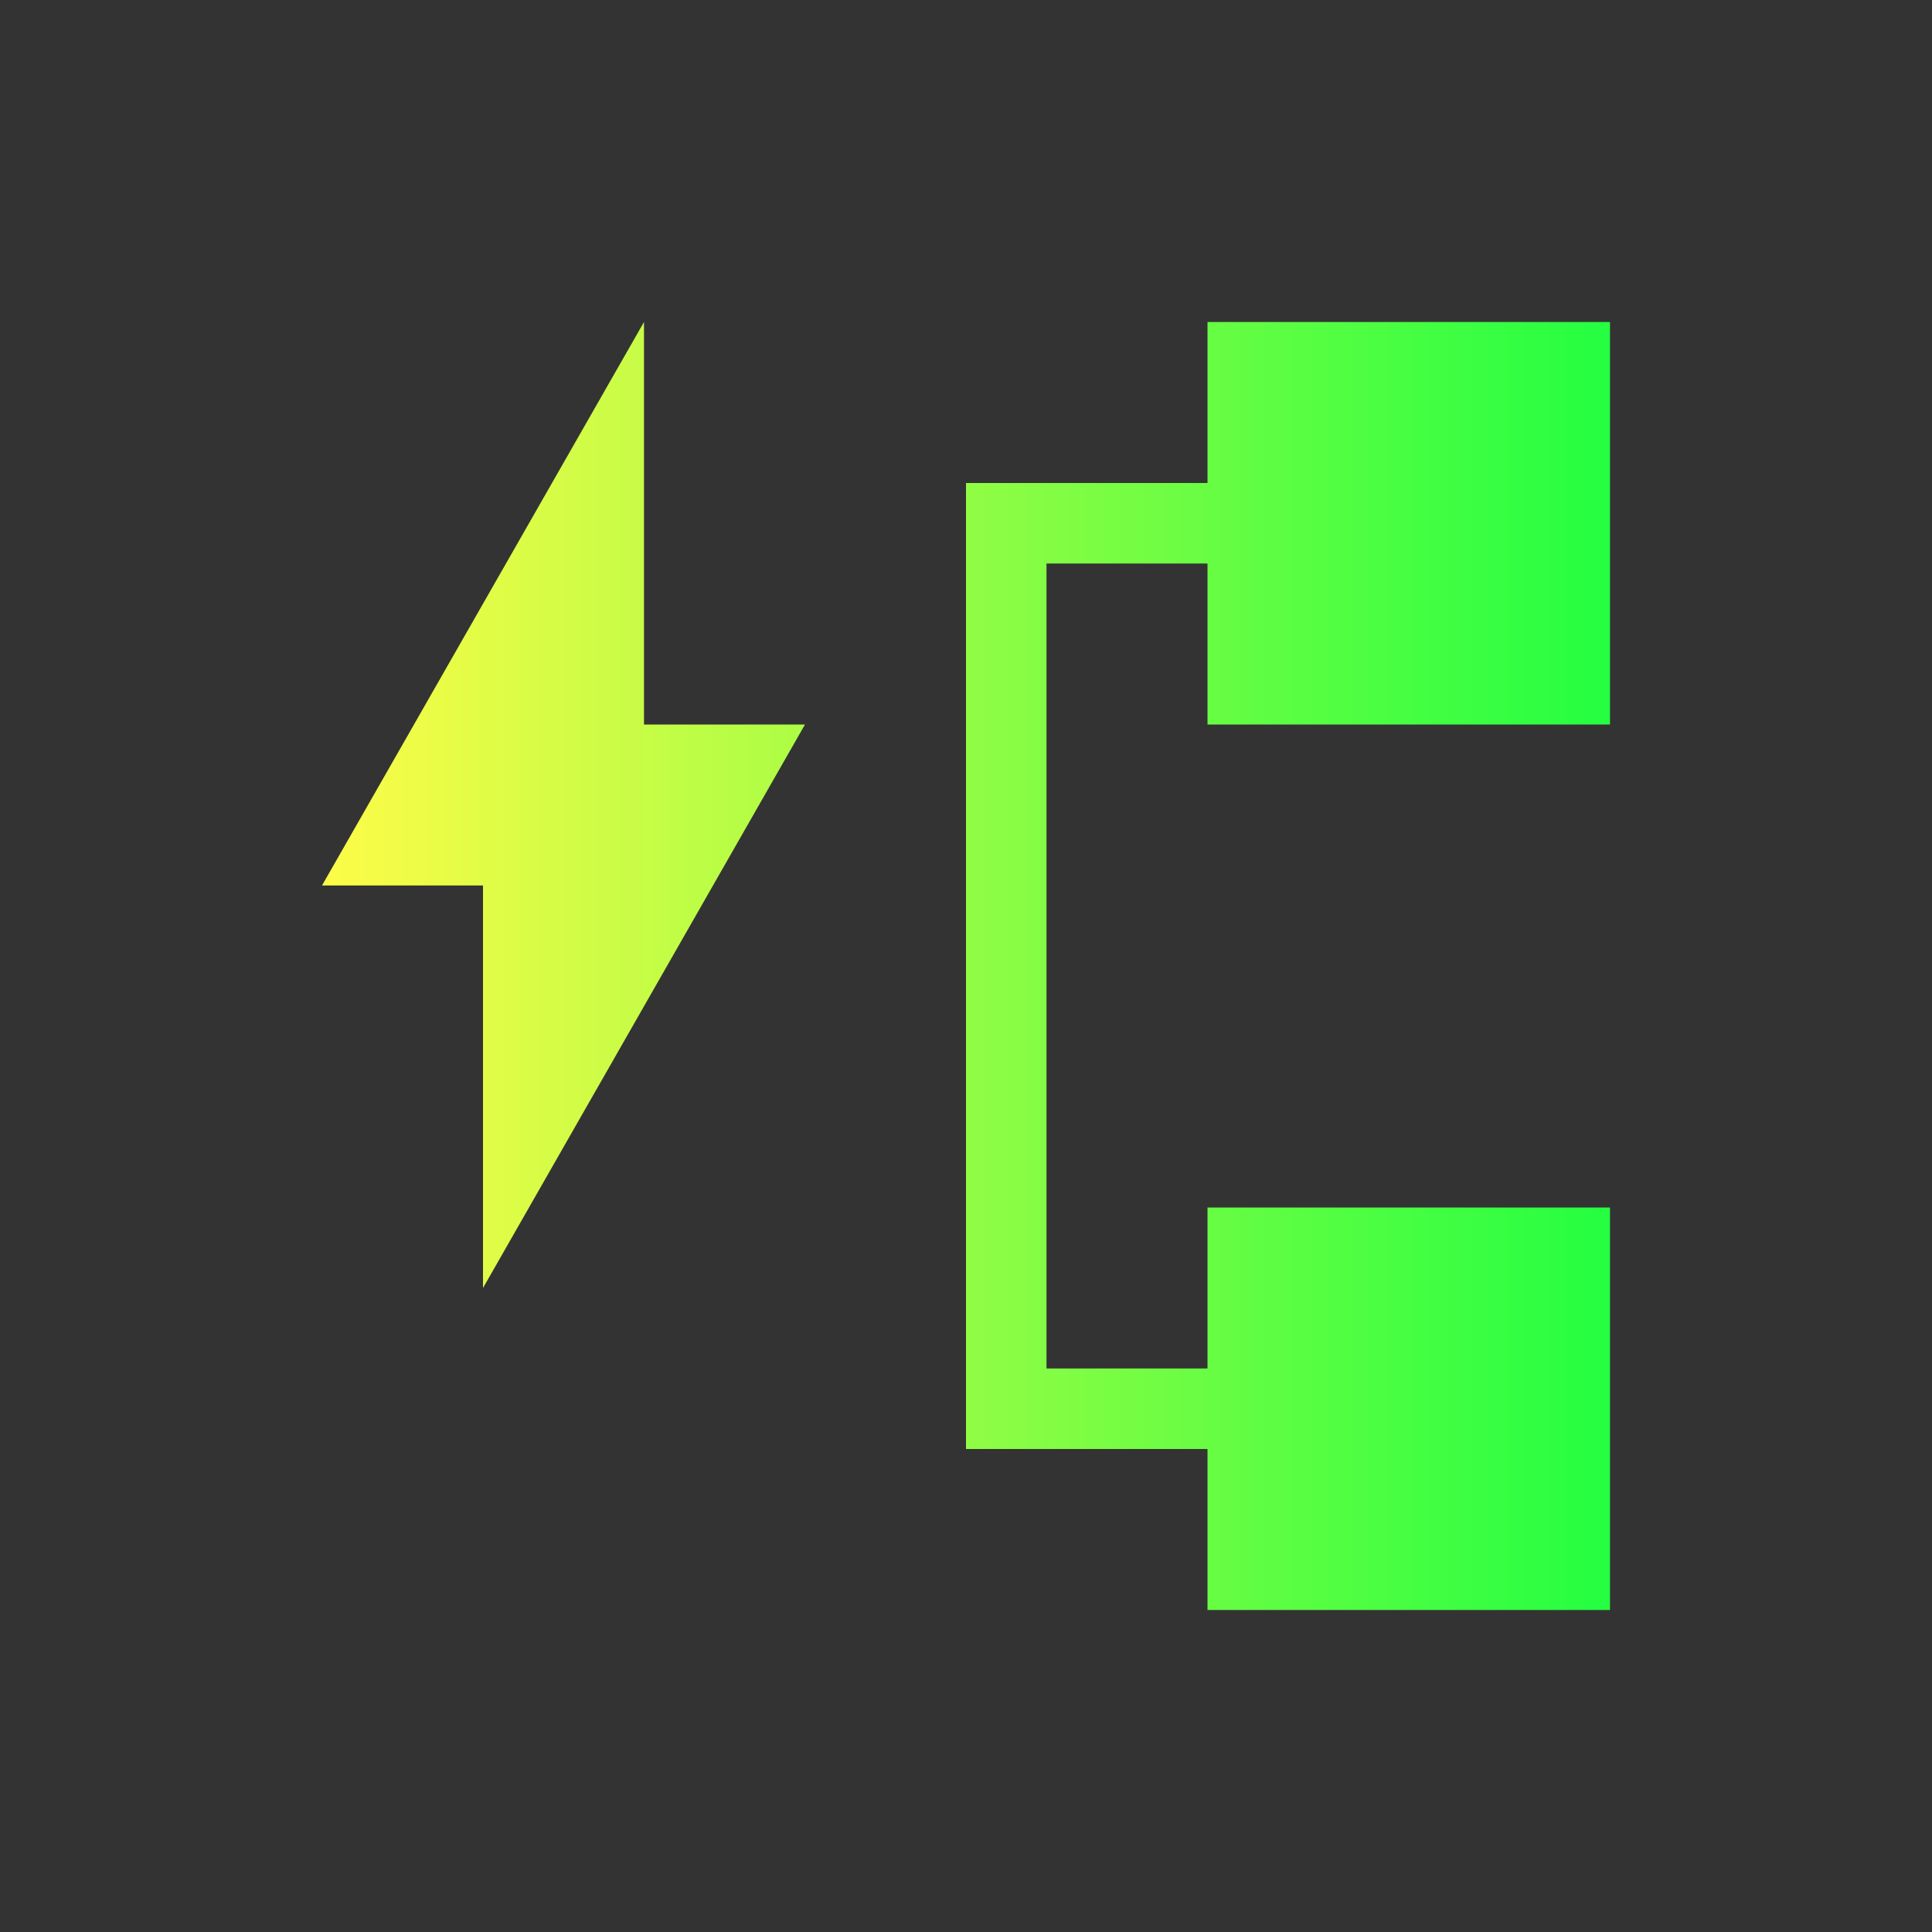 <svg width="24" height="24" viewBox="0 0 24 24" fill="none" xmlns="http://www.w3.org/2000/svg">
<rect x="0" y="0" width="24" height="24" fill="#333333" stroke="none"/>
<path d="M8 4L4 11H6V16L10 9H8V4ZM15 4V6H12V7V18H13H15V20H20V15H15V17H13V7H15V9H20V4H15Z" fill="url(#paint0_linear_10_17060)"/>
<defs>
<linearGradient id="paint0_linear_10_17060" x1="4" y1="12" x2="20" y2="12" gradientUnits="userSpaceOnUse">
<stop stop-color="#FDFC47"/>
<stop offset="1" stop-color="#24FE41"/>
</linearGradient>
</defs>
</svg>
